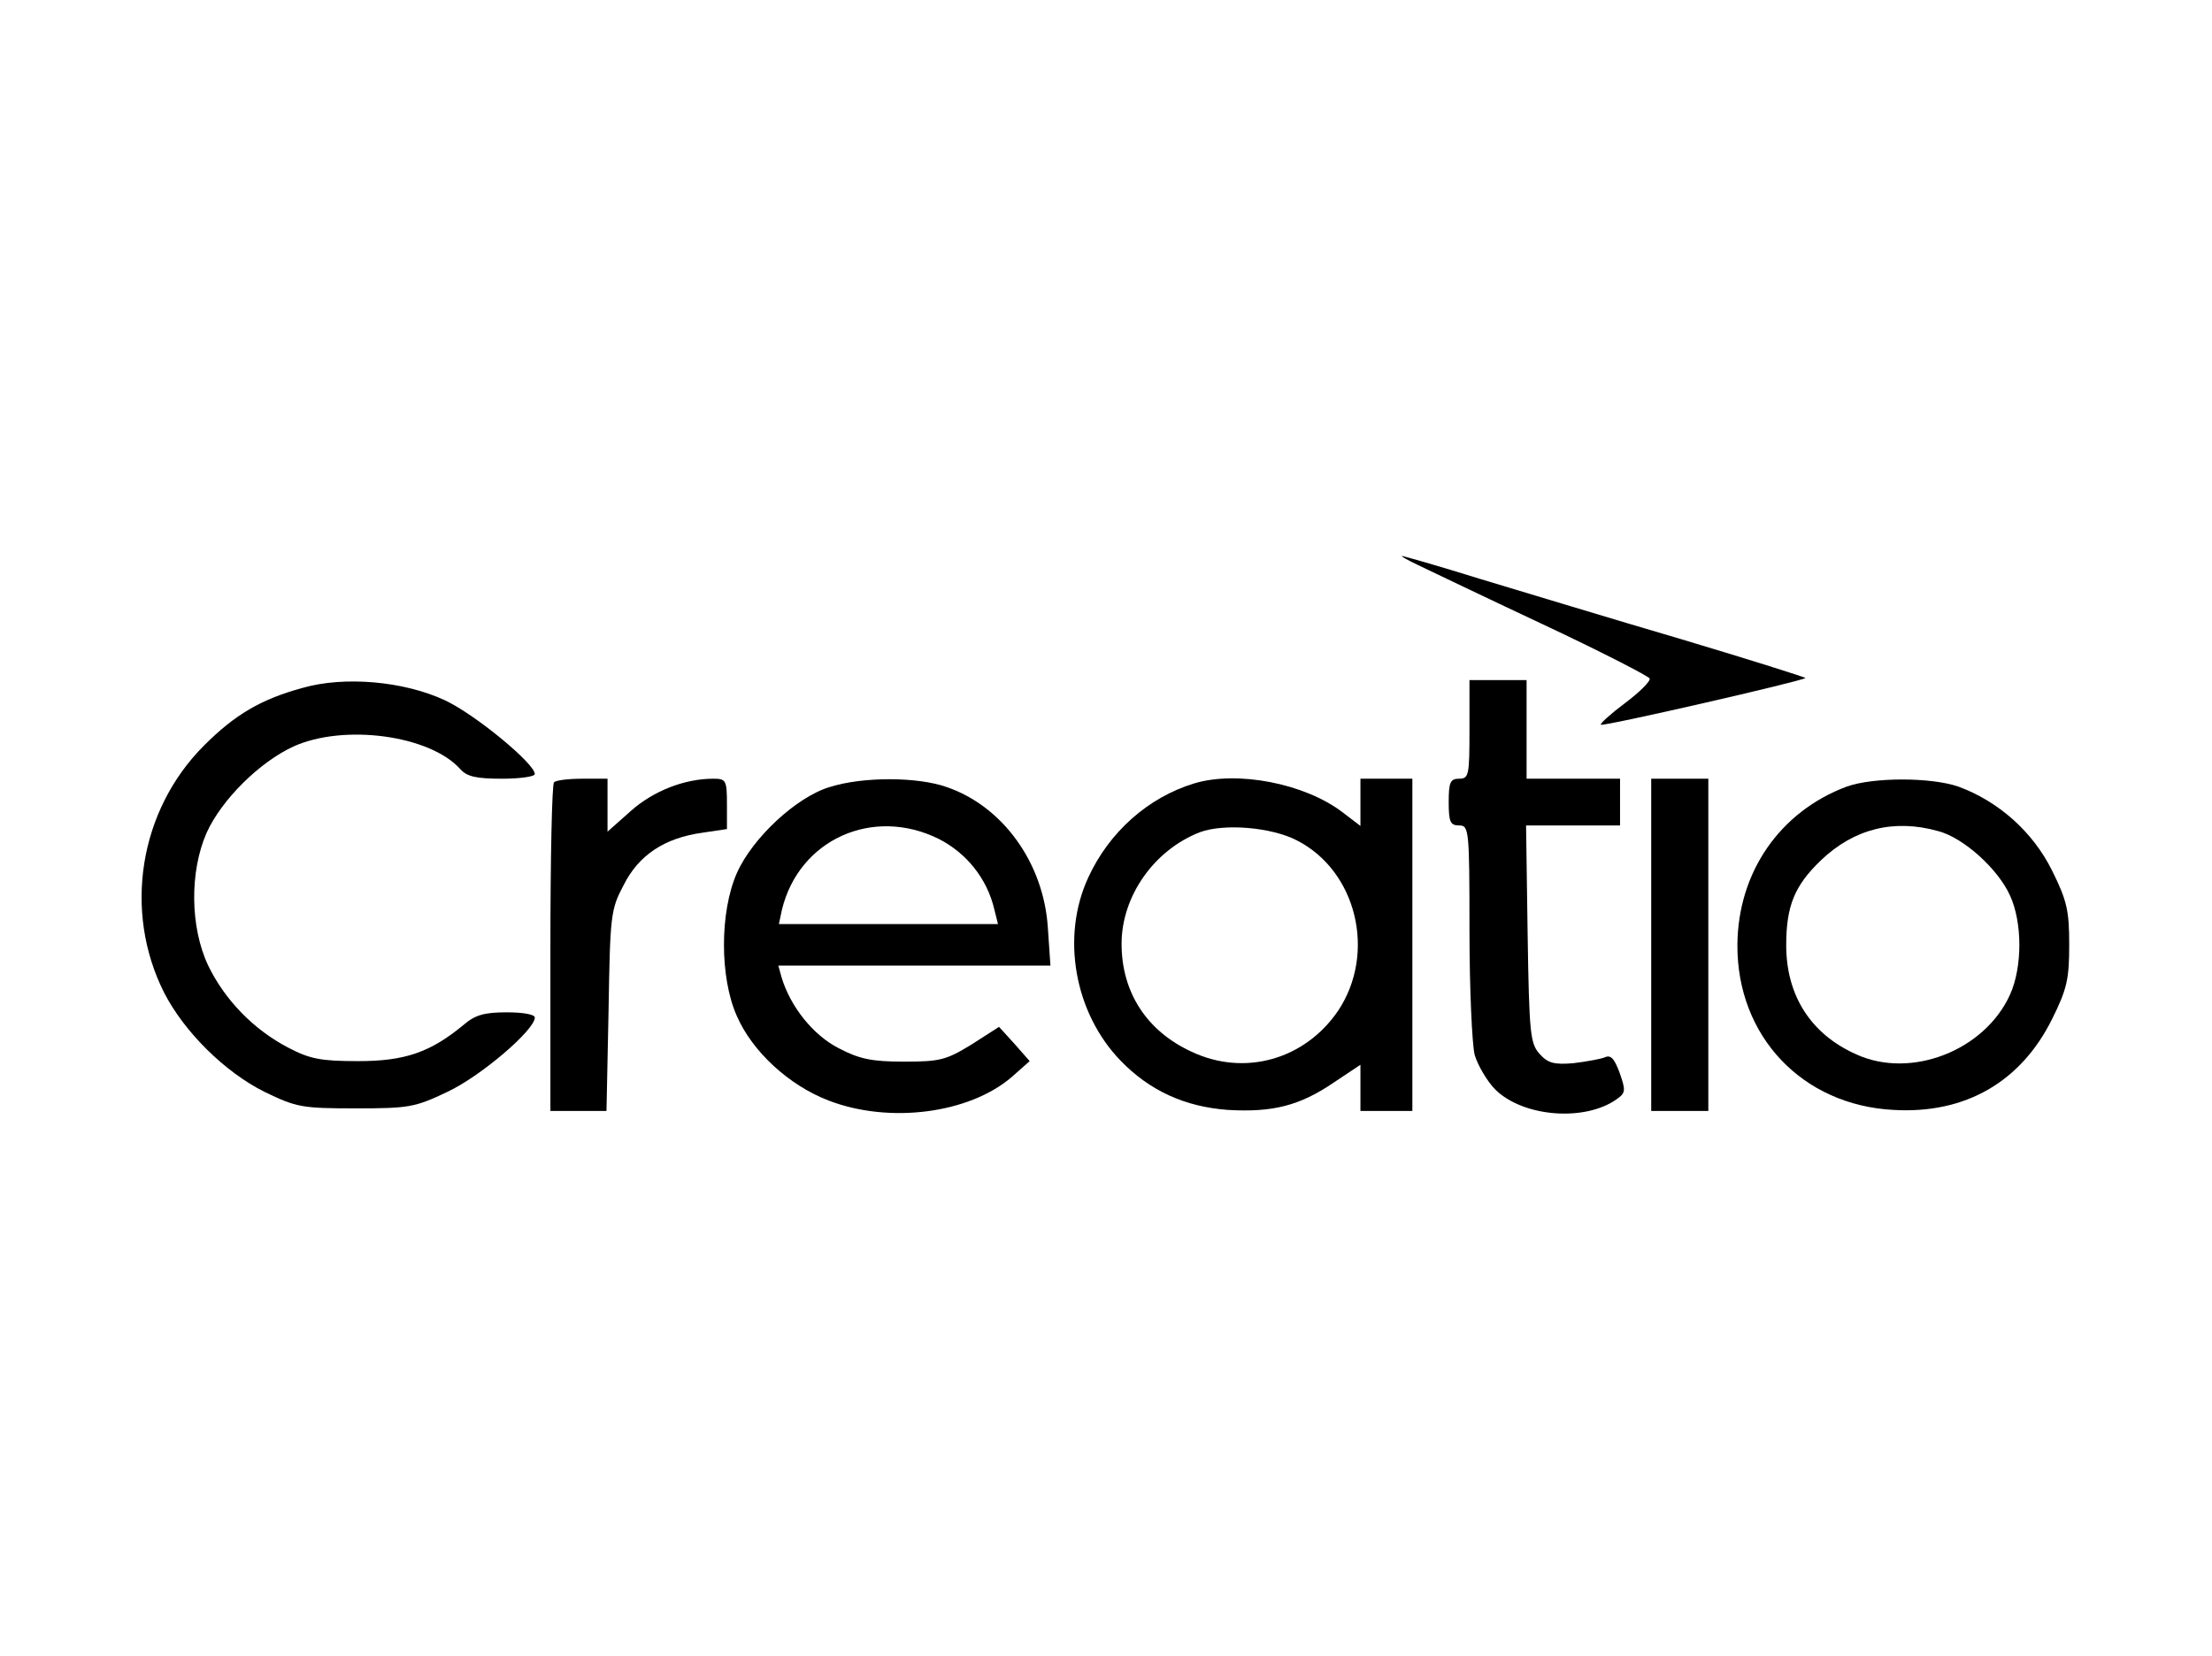 <?xml version="1.0" standalone="no"?>
<!DOCTYPE svg PUBLIC "-//W3C//DTD SVG 20010904//EN"
 "http://www.w3.org/TR/2001/REC-SVG-20010904/DTD/svg10.dtd">
<svg version="1.0" xmlns="http://www.w3.org/2000/svg"
 width="426pt" height="319pt" viewBox="0 0 426 319"
 preserveAspectRatio="xMidYMid meet">

<g transform="translate(0,319) scale(0.1,-0.1)"
fill="#000000" stroke="none">
<path d="M2730 2102 c19 -9 127 -61 240 -114 113 -53 206 -101 207 -105 2 -5
-19 -26 -47 -47 -28 -21 -49 -40 -47 -42 4 -4 388 84 394 90 1 1 -106 35 -240
75 -133 39 -307 92 -387 116 -80 25 -147 44 -150 44 -3 0 11 -8 30 -17z"/>
<path d="M583 1865 c-81 -22 -131 -52 -190 -111 -125 -125 -156 -319 -77 -476
39 -76 117 -153 193 -191 62 -30 72 -32 176 -32 103 0 114 2 177 32 64 30 168
119 168 143 0 6 -23 10 -54 10 -43 0 -61 -5 -83 -24 -64 -53 -113 -70 -203
-70 -72 0 -93 4 -135 26 -67 35 -122 92 -154 158 -35 74 -36 181 -3 256 29 64
102 136 167 166 97 44 262 22 321 -43 13 -15 31 -19 81 -19 34 0 63 4 63 9 0
20 -115 115 -173 142 -79 37 -194 47 -274 24z"/>
<path d="M2830 1785 c0 -88 -1 -95 -20 -95 -17 0 -20 -7 -20 -45 0 -38 3 -45
20 -45 19 0 20 -7 20 -202 0 -112 5 -220 10 -240 6 -20 24 -51 40 -67 54 -53
173 -62 234 -18 17 12 17 17 5 51 -10 27 -17 35 -29 29 -8 -3 -35 -8 -60 -11
-37 -3 -49 0 -65 18 -18 20 -20 39 -23 231 l-3 209 90 0 91 0 0 45 0 45 -90 0
-90 0 0 95 0 95 -55 0 -55 0 0 -95z"/>
<path d="M1067 1683 c-4 -3 -7 -147 -7 -320 l0 -313 54 0 54 0 4 193 c3 184 4
195 29 242 29 58 79 91 152 101 l47 7 0 48 c0 46 -2 49 -26 49 -55 0 -115 -23
-159 -62 l-45 -40 0 51 0 51 -48 0 c-27 0 -52 -3 -55 -7z"/>
<path d="M1598 1674 c-64 -19 -149 -98 -179 -166 -33 -75 -33 -201 0 -275 30
-69 101 -134 177 -163 117 -45 270 -25 352 45 l35 31 -29 33 -30 33 -53 -34
c-49 -30 -61 -33 -130 -33 -62 0 -86 5 -126 26 -49 25 -93 80 -110 137 l-6 22
262 0 262 0 -5 73 c-8 125 -87 234 -195 271 -57 20 -162 20 -225 0z m210 -100
c53 -27 93 -76 107 -136 l7 -28 -211 0 -211 0 6 28 c33 135 175 199 302 136z"/>
<path d="M2300 1681 c-89 -27 -164 -94 -204 -181 -53 -114 -27 -261 62 -353
56 -58 124 -89 207 -95 86 -5 138 8 204 53 l51 34 0 -45 0 -44 50 0 50 0 0
320 0 320 -50 0 -50 0 0 -46 0 -45 -34 26 c-73 56 -203 81 -286 56z m198 -110
c115 -59 153 -217 79 -328 -64 -94 -180 -127 -282 -79 -87 40 -135 115 -135
208 0 92 63 181 151 215 46 17 137 10 187 -16z"/>
<path d="M3180 1370 l0 -320 55 0 55 0 0 320 0 320 -55 0 -55 0 0 -320z"/>
<path d="M3557 1675 c-129 -48 -210 -165 -211 -305 -1 -176 125 -309 301 -318
138 -8 245 54 305 175 29 58 33 78 33 143 0 65 -4 85 -33 143 -37 75 -104 134
-181 162 -53 18 -163 18 -214 0z m176 -86 c49 -13 115 -73 138 -124 24 -52 24
-138 0 -191 -49 -108 -191 -163 -296 -115 -88 39 -135 114 -135 210 0 76 16
115 67 164 64 61 141 80 226 56z"/>
</g>
</svg>
